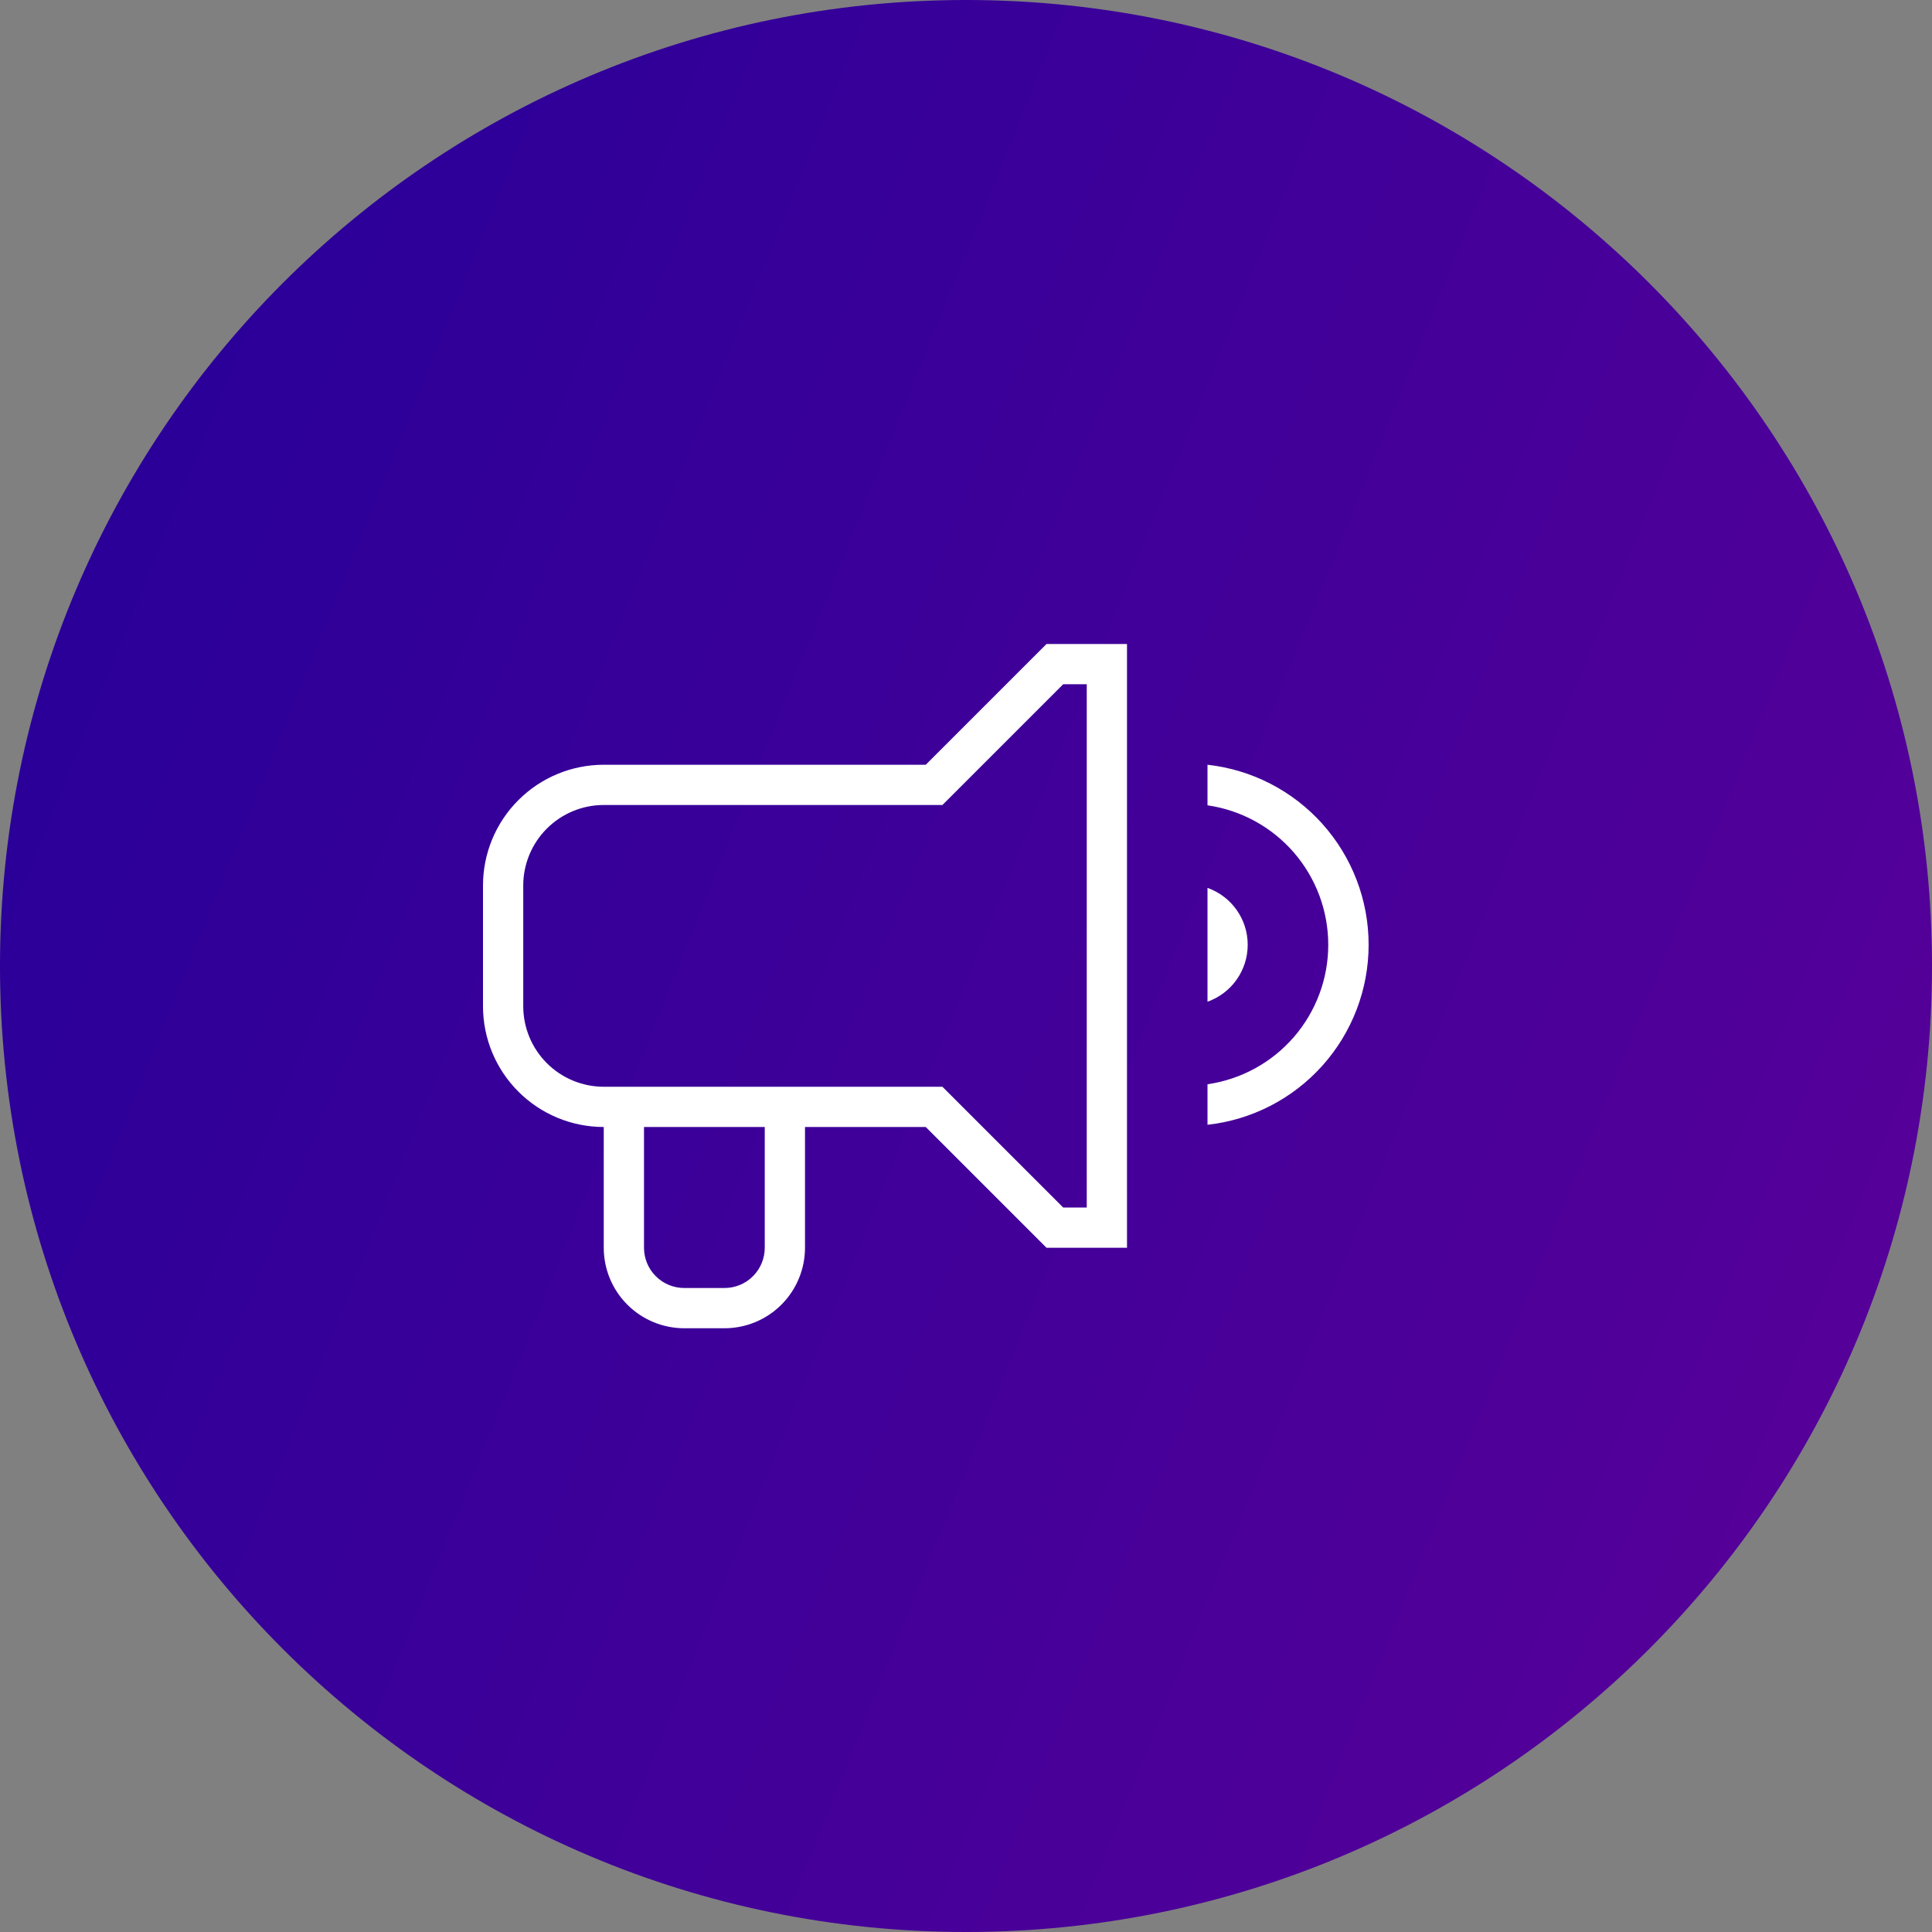 <svg width="48" height="48" viewBox="0 0 48 48" fill="none" xmlns="http://www.w3.org/2000/svg">
<rect x="0" y="0" width="48" height="48" fill="#808080" stroke="none"/>
<path d="M48 24C48 37.255 37.255 48 24 48C10.745 48 0 37.255 0 24C0 10.745 10.745 0 24 0C37.255 0 48 10.745 48 24Z" fill="url(#paint0_linear_68_341)"/>
<g clip-path="url(#clip0_68_341)">
<path d="M26 16L23 19H15C14.204 19 13.441 19.316 12.879 19.879C12.316 20.441 12 21.204 12 22V25C12 25.796 12.316 26.559 12.879 27.121C13.441 27.684 14.204 28 15 28V31C15 31.53 15.211 32.039 15.586 32.414C15.961 32.789 16.47 33 17 33H18C18.53 33 19.039 32.789 19.414 32.414C19.789 32.039 20 31.53 20 31V28H23L26 31H28V16H26ZM26.414 17H27V30H26.414L23.414 27H15C14.47 27 13.961 26.789 13.586 26.414C13.211 26.039 13 25.53 13 25V22C13 21.47 13.211 20.961 13.586 20.586C13.961 20.211 14.47 20 15 20H23.414L26.414 17ZM30 19V20.008C30.833 20.128 31.595 20.545 32.146 21.181C32.697 21.818 33 22.631 33 23.473C33 24.315 32.697 25.128 32.146 25.765C31.595 26.401 30.833 26.818 30 26.938V27.945C31.101 27.823 32.118 27.299 32.856 26.474C33.595 25.648 34.003 24.58 34.003 23.473C34.003 22.365 33.595 21.297 32.856 20.471C32.118 19.646 31.101 19.122 30 19ZM30 22.059V24.887C30.292 24.784 30.545 24.592 30.724 24.339C30.903 24.085 30.999 23.783 30.999 23.473C30.999 23.163 30.903 22.86 30.724 22.607C30.545 22.354 30.292 22.163 30 22.059ZM16 28H19V31C19 31.265 18.895 31.52 18.707 31.707C18.52 31.895 18.265 32 18 32H17C16.735 32 16.48 31.895 16.293 31.707C16.105 31.52 16 31.265 16 31V28Z" fill="white"/>
</g>
<defs>
<linearGradient id="paint0_linear_68_341" x1="-30.8" y1="-31.653" x2="76.163" y2="11.514" gradientUnits="userSpaceOnUse">
<stop stop-color="#000099"/>
<stop offset="1" stop-color="#660099"/>
</linearGradient>
<clipPath id="clip0_68_341">
<rect width="24" height="24" fill="white" transform="translate(12 12)"/>
</clipPath>
</defs>
</svg>
